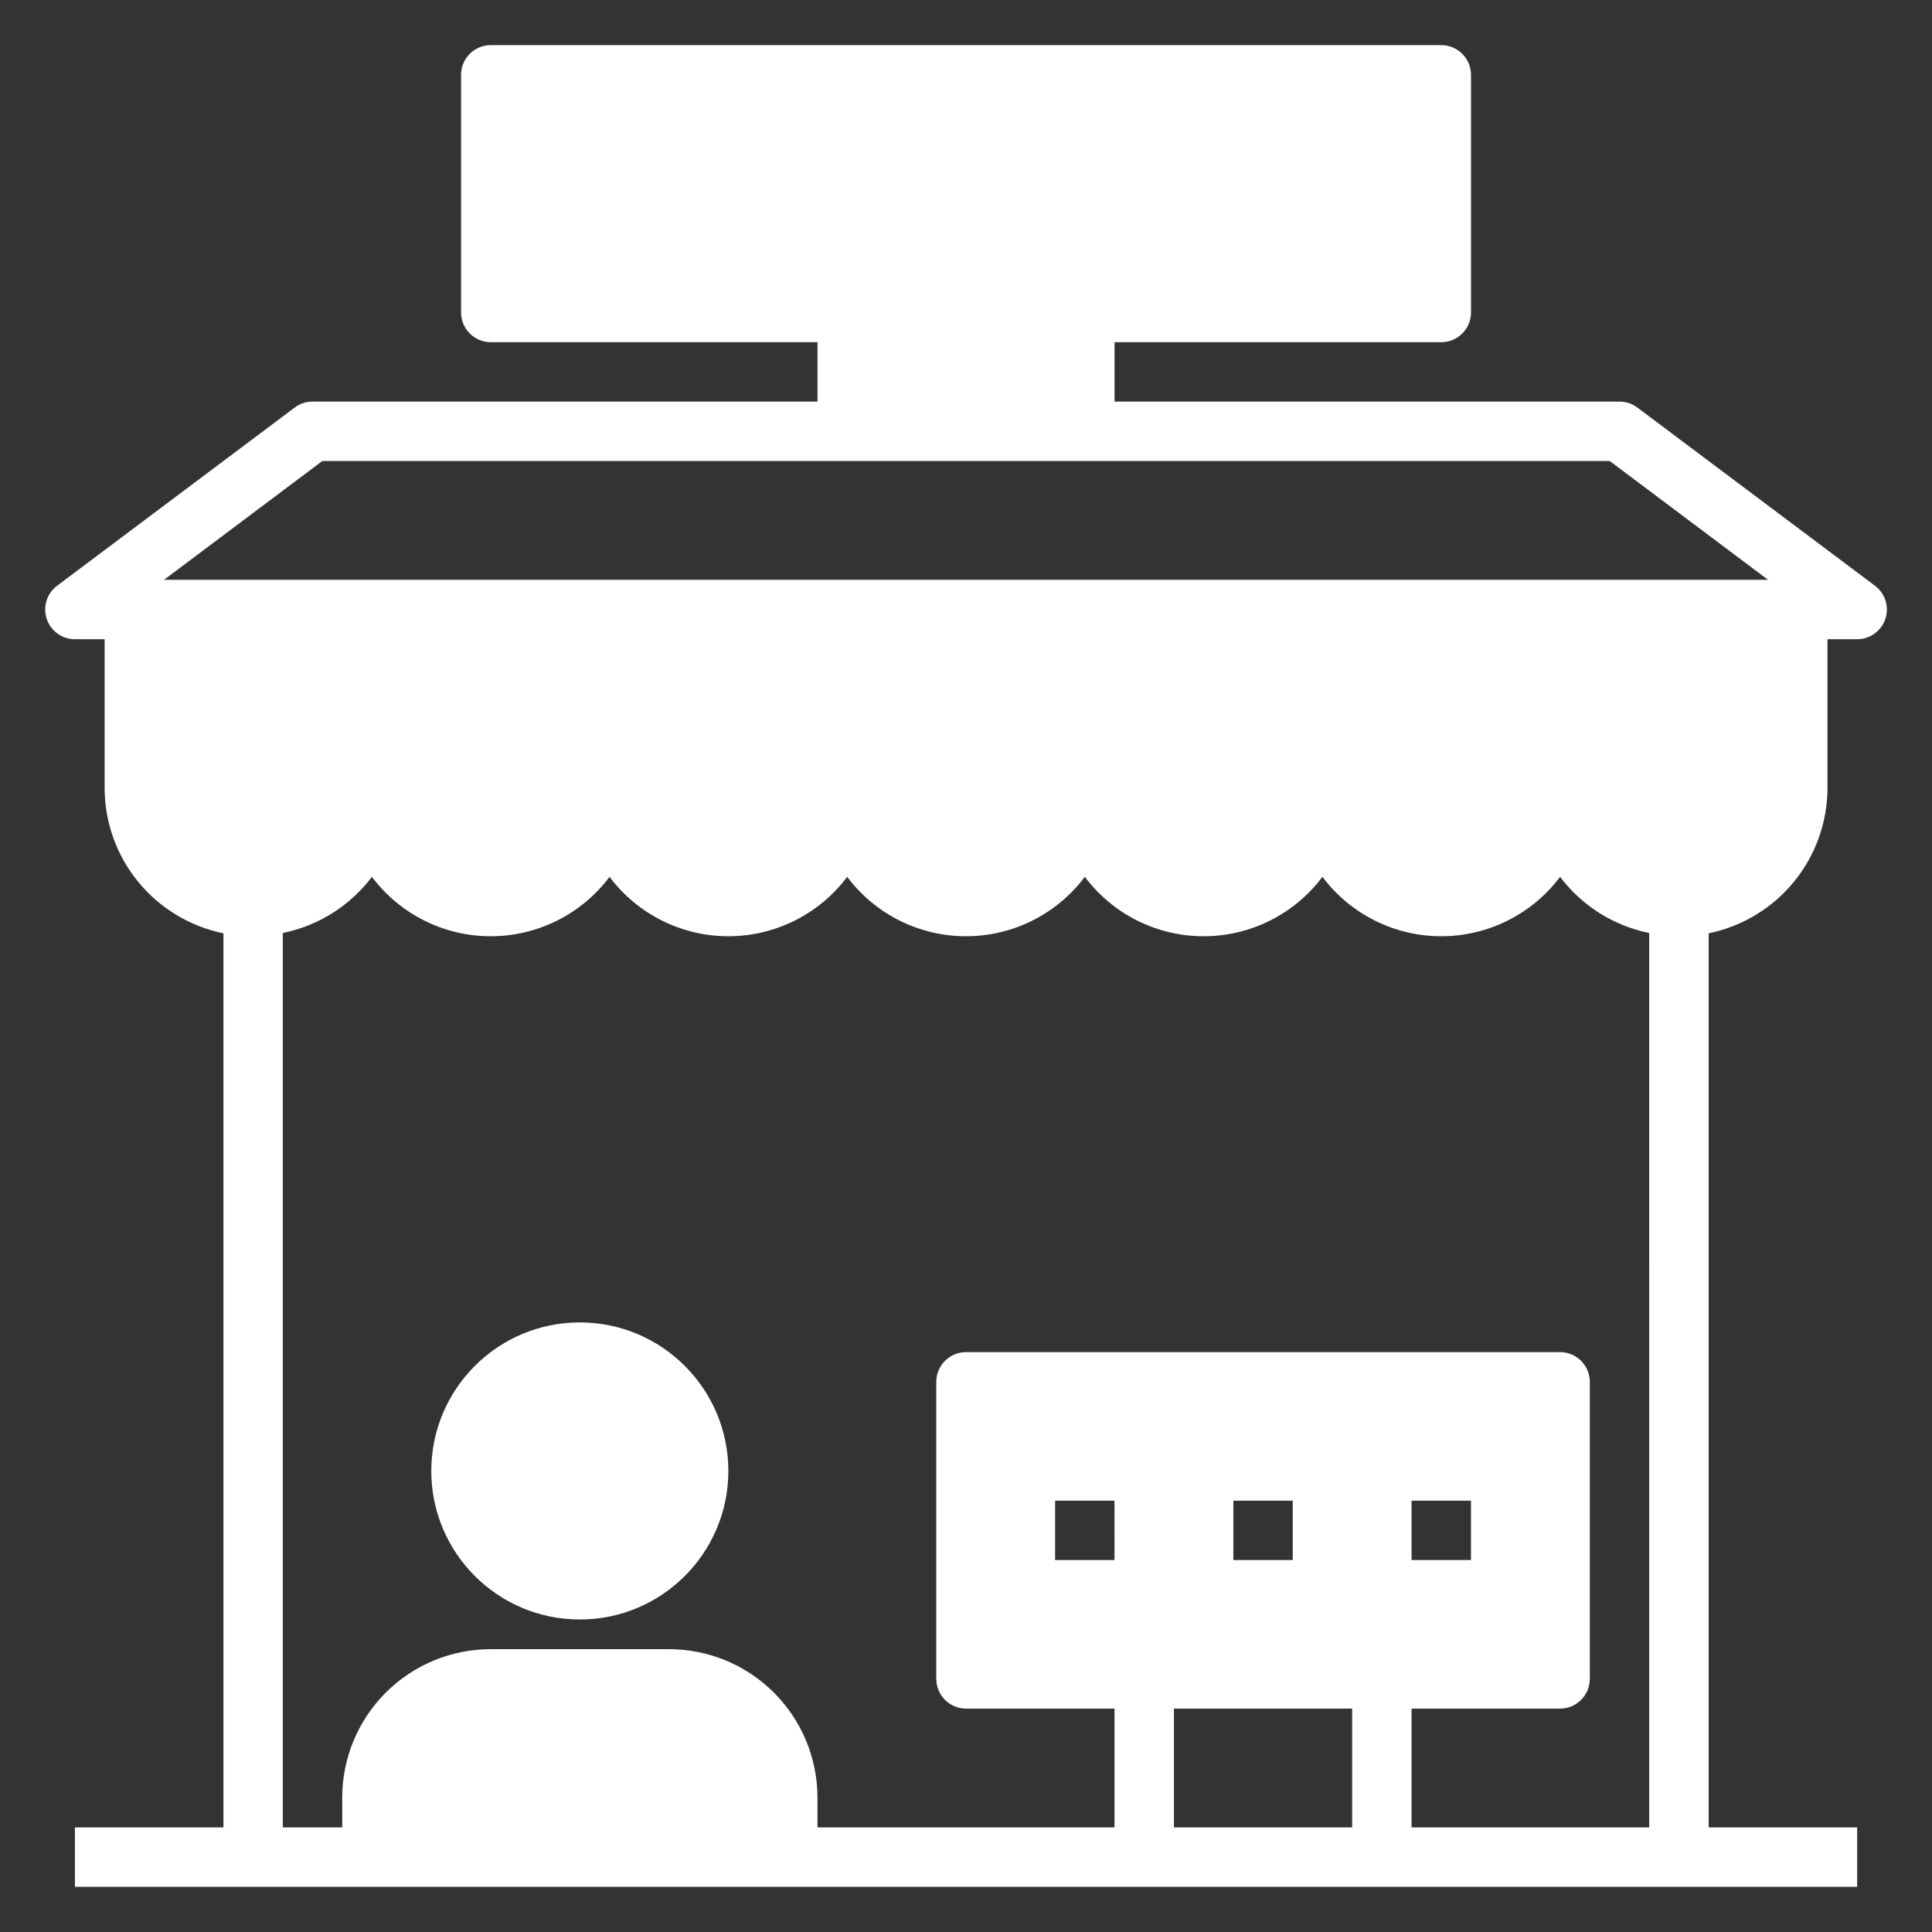 <svg width="800" height="800" viewBox="0 0 800 800" fill="none" xmlns="http://www.w3.org/2000/svg">
<rect x="0" y="0" width="800" height="800" fill="#333333" stroke="none"/>
<path d="M677.984 168.75C675.854 167.157 673.267 166.29 670.605 166.29H461.512V141.693H596.808C600.074 141.693 603.199 140.393 605.506 138.086C607.813 135.779 609.113 132.654 609.113 129.389V30.987C609.113 27.728 607.813 24.597 605.506 22.29C603.199 19.989 600.074 18.689 596.808 18.689H203.215C196.421 18.689 190.916 24.194 190.916 30.987V129.389C190.916 132.654 192.21 135.779 194.517 138.086C196.824 140.393 199.949 141.693 203.215 141.693H338.511V166.29H129.418C126.757 166.29 124.169 167.157 122.039 168.75L23.637 242.547V242.553C19.401 245.727 17.674 251.257 19.352 256.28C21.025 261.303 25.724 264.691 31.016 264.691H43.321V326.189C43.315 340.367 48.21 354.112 57.176 365.092C66.142 376.078 78.629 383.622 92.521 386.461V756.695H31.016V781.292H769.016V756.695H707.518V386.461C721.409 383.623 733.891 376.079 742.857 365.092C751.823 354.112 756.718 340.367 756.718 326.189V264.691H769.017C774.308 264.691 779.008 261.303 780.687 256.28C782.359 251.257 780.632 245.727 776.396 242.553L677.984 168.75ZM461.5 645.984H436.897V621.387H461.494L461.5 645.984ZM559.902 756.684L486.099 756.691V707.49H559.895L559.902 756.684ZM510.702 645.984V621.387H535.299V645.984H510.702ZM682.905 756.684L584.503 756.691V707.49H646.002C649.267 707.49 652.392 706.19 654.699 703.883C657.006 701.576 658.306 698.451 658.306 695.186V572.187C658.306 568.922 657.006 565.797 654.699 563.49C652.392 561.183 649.267 559.889 646.002 559.889H400.002C393.208 559.889 387.697 565.394 387.697 572.187V695.186C387.697 698.451 388.997 701.576 391.304 703.883C393.611 706.19 396.736 707.49 400.002 707.49H461.5V756.691H338.495V744.386C338.495 728.076 332.02 712.434 320.484 700.898C308.955 689.369 293.311 682.887 276.997 682.887H203.2C186.886 682.887 171.249 689.369 159.713 700.898C148.177 712.434 141.702 728.078 141.702 744.386V756.684L117.099 756.691V386.331C131.826 383.346 144.955 375.076 154 363.083C165.615 378.567 183.841 387.68 203.2 387.68C222.555 387.68 240.786 378.567 252.4 363.083C264.015 378.567 282.241 387.68 301.6 387.68C320.955 387.68 339.186 378.567 350.8 363.083C362.415 378.567 380.641 387.68 400 387.68C419.355 387.68 437.586 378.567 449.2 363.083C460.815 378.567 479.041 387.68 498.4 387.68C517.755 387.68 535.986 378.567 547.594 363.083C559.209 378.567 577.441 387.68 596.794 387.68C616.155 387.68 634.38 378.567 645.994 363.083C655.045 375.076 668.167 383.347 682.895 386.331L682.905 756.684ZM584.503 645.984V621.387H609.1V645.984H584.503ZM67.909 240.094L133.467 190.894H666.561L732.119 240.094H67.909Z" fill="white"/>
<path d="M301.594 609.094C301.594 643.059 274.055 670.592 240.096 670.592C206.13 670.592 178.591 643.059 178.591 609.094C178.591 575.128 206.13 547.589 240.096 547.589C274.055 547.589 301.594 575.128 301.594 609.094Z" fill="white"/>
</svg>
